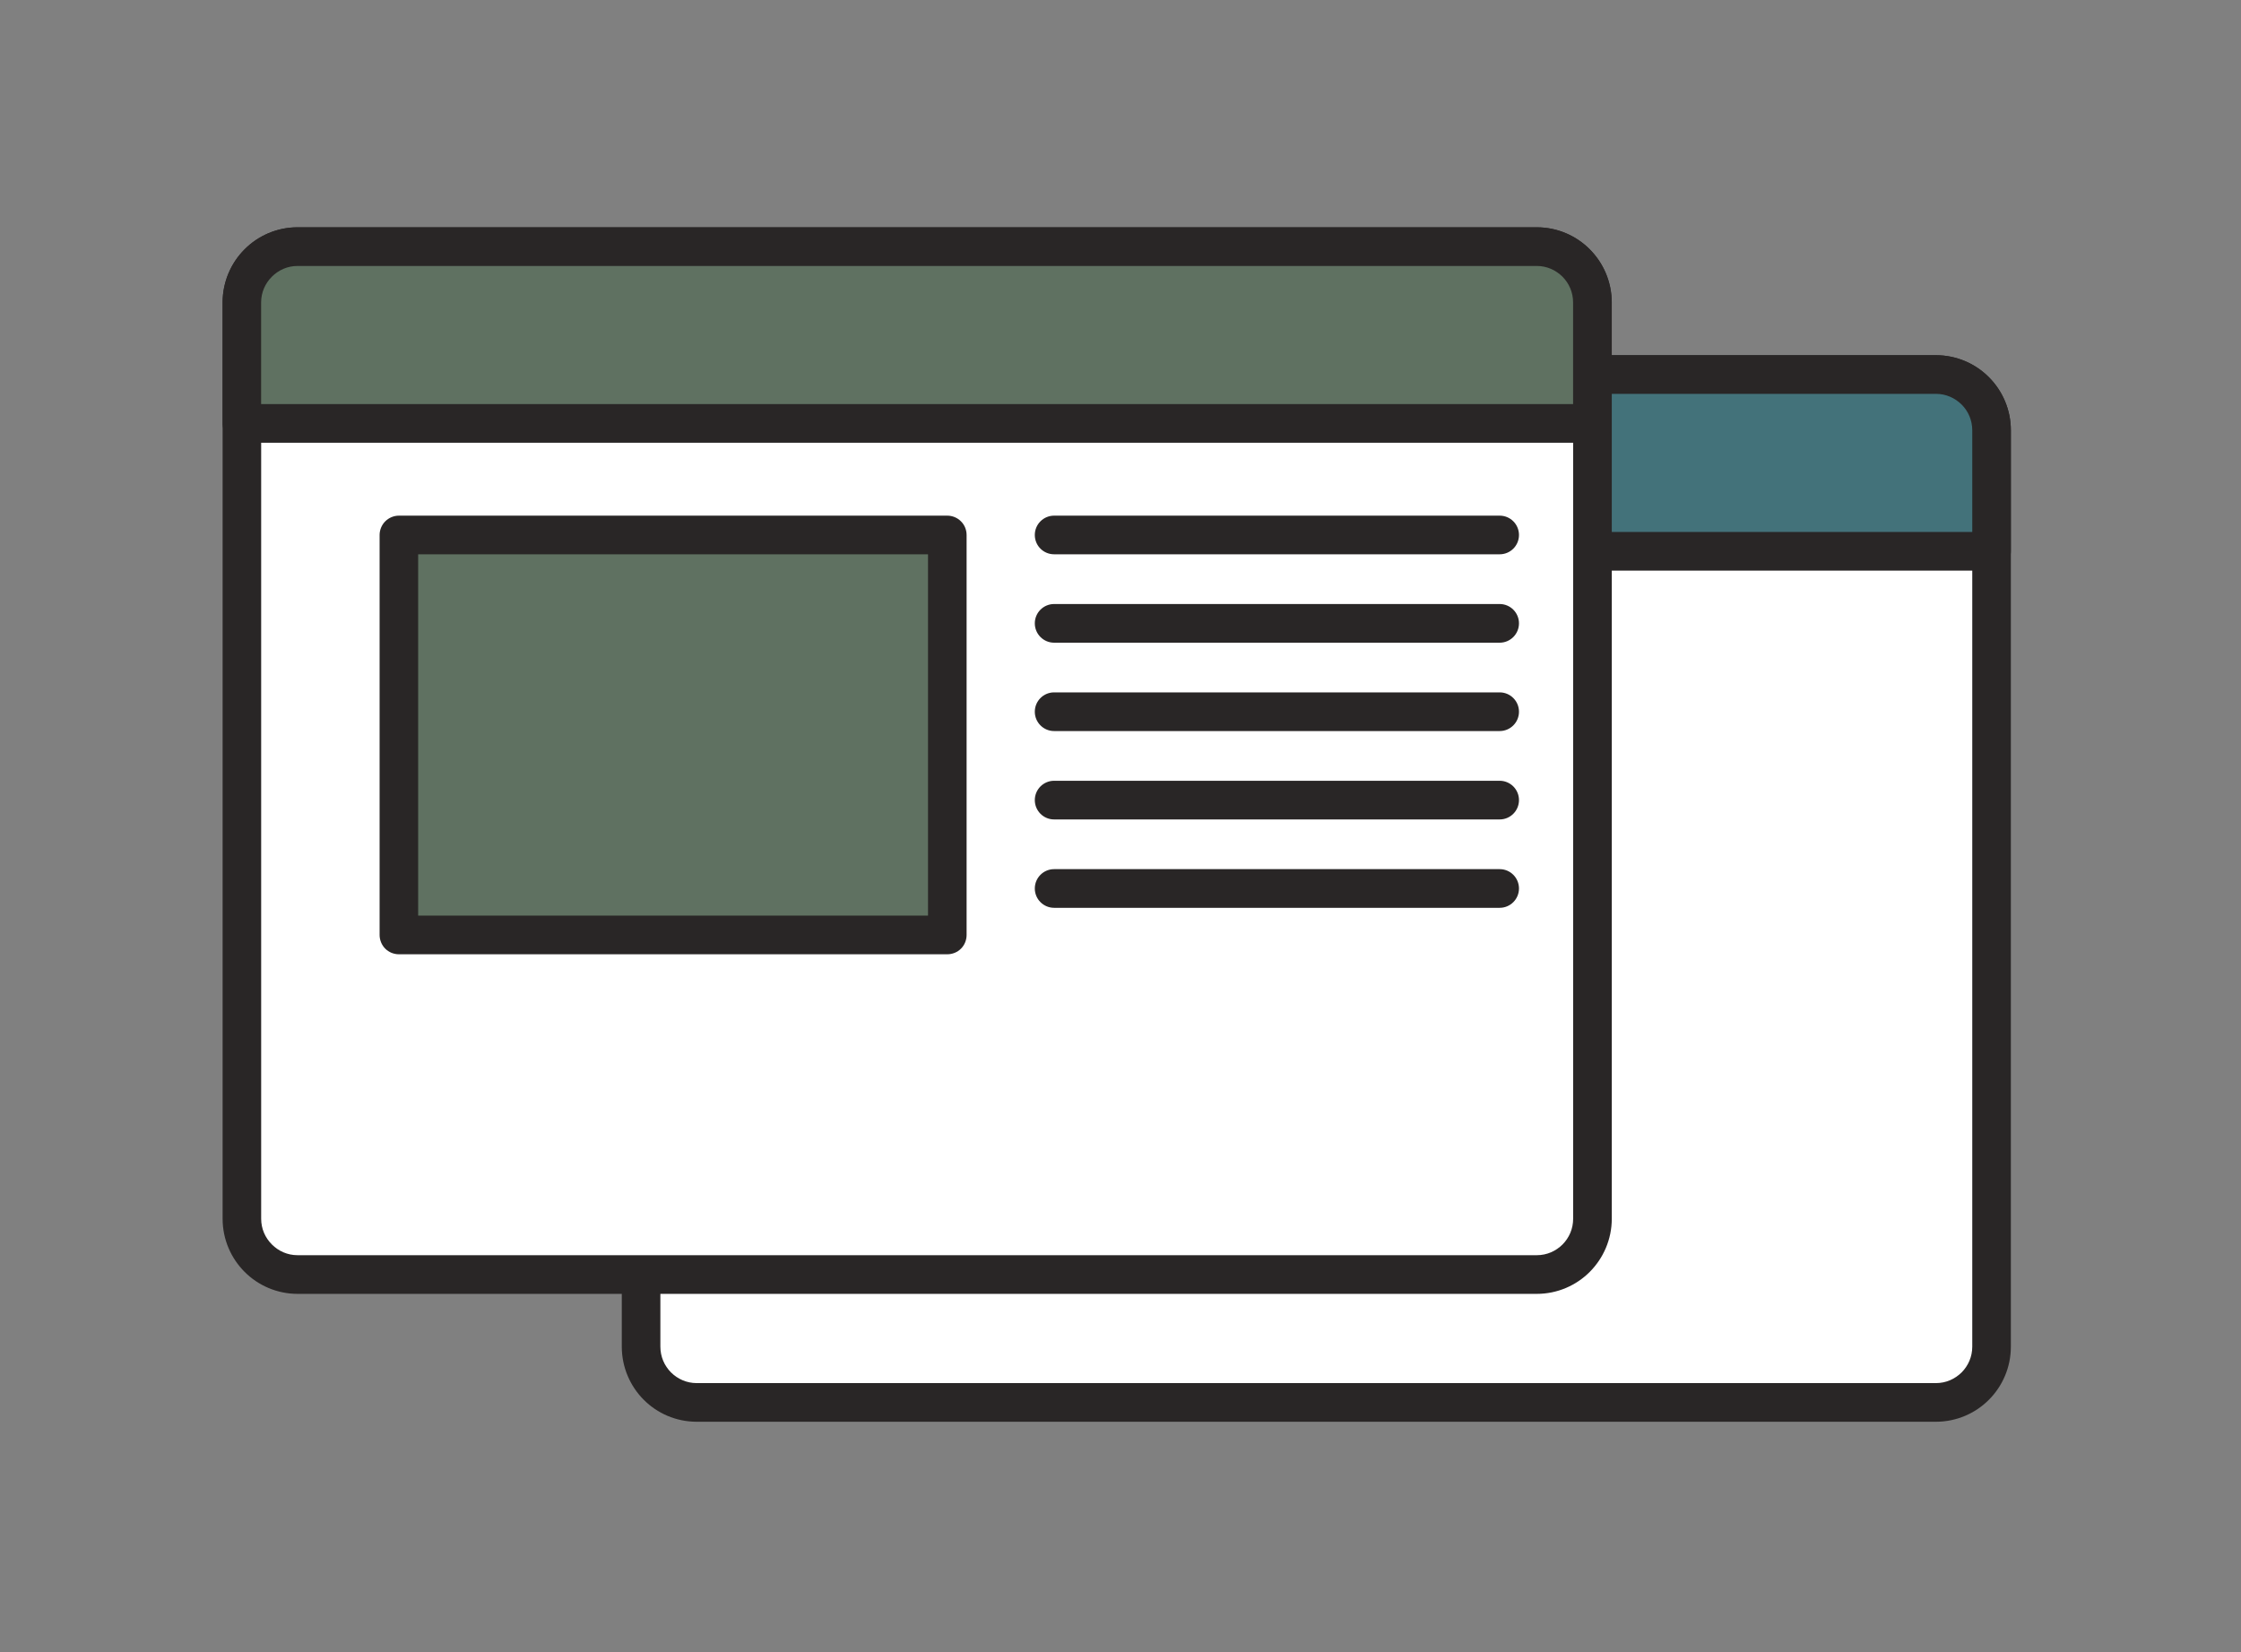 <svg className="svg-img" xmlns="http://www.w3.org/2000/svg" xmlns:xlink="http://www.w3.org/1999/xlink" width="415" zoomAndPan="magnify" viewBox="0 0 311.25 229.5" height="306" preserveAspectRatio="xMidYMid meet" version="1.0">
  <rect x="0" y="0" width="311.25" height="229.5" fill="#808080" stroke="none"/>
  <defs>
    <clipPath id="de4790ed98">
      <path d="M 86 49 L 279.305 49 L 279.305 197.625 L 86 197.625 Z M 86 49 " clip-rule="nonzero" />
    </clipPath>
    <clipPath id="32c88c2538">
      <path d="M 86 49 L 279.305 49 L 279.305 80 L 86 80 Z M 86 49 " clip-rule="nonzero" />
    </clipPath>
    <clipPath id="11f7281108">
      <path d="M 30.902 31.527 L 224 31.527 L 224 180 L 30.902 180 Z M 30.902 31.527 " clip-rule="nonzero" />
    </clipPath>
    <clipPath id="30c088c00f">
      <path d="M 30.902 31.527 L 224 31.527 L 224 62 L 30.902 62 Z M 30.902 31.527 " clip-rule="nonzero" />
    </clipPath>
  </defs>
  <path fill="#ffffff" d="M 276.605 187.035 C 276.605 191.32 273.145 194.789 268.879 194.789 L 96.766 194.789 C 92.5 194.789 89.039 191.32 89.039 187.035 L 89.039 59.773 C 89.039 55.488 92.5 52.02 96.766 52.02 L 268.879 52.02 C 273.145 52.02 276.605 55.488 276.605 59.773 L 276.605 187.035 " fill-opacity="1" fill-rule="nonzero" />
  <g clip-path="url(#de4790ed98)">
    <path fill="#292626" d="M 276.605 187.035 L 273.926 187.035 C 273.926 188.441 273.367 189.688 272.457 190.613 C 271.523 191.535 270.281 192.105 268.879 192.105 L 96.766 192.105 C 95.363 192.105 94.117 191.535 93.195 190.621 C 92.273 189.688 91.719 188.441 91.719 187.035 L 91.719 59.773 C 91.719 58.367 92.273 57.109 93.195 56.199 C 94.117 55.273 95.363 54.703 96.766 54.703 L 268.879 54.703 C 270.281 54.703 271.523 55.273 272.457 56.199 C 273.367 57.109 273.926 58.367 273.926 59.773 L 273.926 187.035 L 279.285 187.035 L 279.285 59.773 C 279.293 56.906 278.117 54.273 276.242 52.395 C 274.363 50.504 271.738 49.336 268.879 49.336 L 96.766 49.336 C 93.895 49.336 91.277 50.504 89.402 52.395 C 87.527 54.273 86.359 56.906 86.359 59.773 L 86.359 187.035 C 86.359 189.914 87.527 192.535 89.402 194.414 C 91.277 196.305 93.895 197.473 96.766 197.473 L 268.879 197.473 C 271.738 197.473 274.363 196.305 276.242 194.414 C 278.117 192.535 279.293 189.914 279.285 187.035 L 276.605 187.035 " fill-opacity="1" fill-rule="nonzero" />
  </g>
  <path fill="#43727a" d="M 268.879 52.02 L 96.766 52.02 C 92.5 52.02 89.039 55.488 89.039 59.773 L 89.039 76.57 L 276.605 76.57 L 276.605 59.773 C 276.605 55.488 273.145 52.02 268.879 52.02 " fill-opacity="1" fill-rule="nonzero" />
  <g clip-path="url(#32c88c2538)">
    <path fill="#292626" d="M 268.879 52.02 L 268.879 49.336 L 96.766 49.336 C 93.895 49.336 91.277 50.504 89.402 52.395 C 87.527 54.273 86.359 56.906 86.359 59.773 L 86.359 76.57 C 86.359 77.277 86.637 77.965 87.141 78.473 C 87.637 78.965 88.332 79.254 89.039 79.254 L 276.605 79.254 C 277.312 79.254 278.008 78.965 278.5 78.473 C 279.004 77.965 279.285 77.277 279.285 76.57 L 279.285 59.773 C 279.293 56.906 278.117 54.273 276.238 52.395 C 274.363 50.504 271.738 49.336 268.879 49.336 L 268.879 54.703 C 270.281 54.703 271.523 55.273 272.457 56.199 C 273.367 57.109 273.926 58.367 273.926 59.773 L 273.926 73.887 L 91.719 73.887 L 91.719 59.773 C 91.719 58.367 92.273 57.109 93.195 56.199 C 94.117 55.273 95.363 54.703 96.766 54.703 L 268.879 54.703 L 268.879 52.02 " fill-opacity="1" fill-rule="nonzero" />
  </g>
  <path fill="#5f7161" d="M 187.016 147.633 L 110.836 147.633 L 110.836 92.066 L 187.016 92.066 L 187.016 147.633 " fill-opacity="1" fill-rule="nonzero" />
  <path fill="#292626" d="M 187.016 147.633 L 187.016 144.949 L 113.516 144.949 L 113.516 94.754 L 184.34 94.754 L 184.34 147.633 L 187.016 147.633 L 187.016 144.949 L 187.016 147.633 L 189.695 147.633 L 189.695 92.066 C 189.695 91.367 189.406 90.672 188.902 90.176 C 188.41 89.672 187.723 89.383 187.016 89.383 L 110.836 89.383 C 110.129 89.383 109.441 89.672 108.938 90.176 C 108.445 90.672 108.156 91.367 108.156 92.066 L 108.156 147.633 C 108.156 148.332 108.445 149.027 108.938 149.523 C 109.441 150.027 110.129 150.316 110.836 150.316 L 187.016 150.316 C 187.723 150.316 188.41 150.027 188.902 149.523 C 189.406 149.027 189.695 148.332 189.695 147.633 L 187.016 147.633 " fill-opacity="1" fill-rule="nonzero" />
  <path fill="#ffffff" d="M 221.18 169.273 C 221.18 173.559 217.707 177.027 213.441 177.027 L 41.332 177.027 C 37.066 177.027 33.598 173.559 33.598 169.273 L 33.598 42.012 C 33.598 37.727 37.066 34.258 41.332 34.258 L 213.441 34.258 C 217.707 34.258 221.18 37.727 221.18 42.012 L 221.18 169.273 " fill-opacity="1" fill-rule="nonzero" />
  <g clip-path="url(#11f7281108)">
    <path fill="#292626" d="M 221.18 169.273 L 218.492 169.273 C 218.492 170.68 217.934 171.926 217.023 172.848 C 216.09 173.773 214.848 174.34 213.441 174.34 L 41.332 174.34 C 39.926 174.34 38.684 173.773 37.762 172.848 C 36.84 171.926 36.273 170.68 36.273 169.273 L 36.273 42.012 C 36.273 40.605 36.84 39.359 37.762 38.434 C 38.684 37.512 39.926 36.941 41.332 36.941 L 213.441 36.941 C 214.848 36.941 216.09 37.512 217.023 38.434 C 217.934 39.359 218.492 40.605 218.492 42.012 L 218.492 169.273 L 223.859 169.273 L 223.859 42.012 C 223.859 39.145 222.68 36.512 220.805 34.633 C 218.93 32.742 216.305 31.57 213.441 31.57 L 41.332 31.57 C 38.469 31.57 35.844 32.742 33.969 34.633 C 32.086 36.512 30.918 39.145 30.918 42.012 L 30.918 169.273 C 30.918 172.152 32.086 174.77 33.969 176.652 C 35.844 178.539 38.469 179.711 41.332 179.711 L 213.441 179.711 C 216.305 179.711 218.93 178.539 220.805 176.652 C 222.68 174.77 223.859 172.152 223.859 169.273 L 221.18 169.273 " fill-opacity="1" fill-rule="nonzero" />
  </g>
  <path fill="#5f7161" d="M 213.441 34.258 L 41.332 34.258 C 37.066 34.258 33.598 37.727 33.598 42.012 L 33.598 58.809 L 221.176 58.809 L 221.176 42.012 C 221.176 37.727 217.703 34.258 213.438 34.258 " fill-opacity="1" fill-rule="nonzero" />
  <g clip-path="url(#30c088c00f)">
    <path fill="#292626" d="M 213.441 34.258 L 213.441 31.57 L 41.332 31.57 C 38.469 31.57 35.844 32.742 33.969 34.633 C 32.086 36.512 30.918 39.145 30.918 42.012 L 30.918 58.809 C 30.918 59.516 31.203 60.203 31.703 60.707 C 32.199 61.203 32.891 61.492 33.598 61.492 L 221.176 61.492 C 221.871 61.492 222.566 61.203 223.062 60.707 C 223.566 60.203 223.844 59.516 223.844 58.809 L 223.844 42.012 C 223.855 39.145 222.676 36.512 220.801 34.633 C 218.926 32.742 216.301 31.57 213.438 31.57 L 213.438 36.941 C 214.844 36.941 216.086 37.512 217.016 38.434 C 217.93 39.359 218.484 40.605 218.484 42.012 L 218.484 56.121 L 36.266 56.121 L 36.266 42.012 C 36.266 40.605 36.836 39.359 37.758 38.434 C 38.68 37.512 39.922 36.941 41.324 36.941 L 213.438 36.941 L 213.438 34.258 " fill-opacity="1" fill-rule="nonzero" />
  </g>
  <path fill="#5f7161" d="M 131.57 129.859 L 55.402 129.859 L 55.402 74.305 L 131.57 74.305 L 131.57 129.859 " fill-opacity="1" fill-rule="nonzero" />
  <path fill="#292626" d="M 131.57 129.859 L 131.57 127.176 L 58.078 127.176 L 58.078 76.988 L 128.891 76.988 L 128.891 129.859 L 131.57 129.859 L 131.57 127.176 L 131.57 129.859 L 134.25 129.859 L 134.25 74.305 C 134.25 73.605 133.973 72.906 133.469 72.414 C 132.977 71.91 132.277 71.621 131.57 71.621 L 55.402 71.621 C 54.695 71.621 54.008 71.91 53.504 72.414 C 53.012 72.906 52.723 73.605 52.723 74.305 L 52.723 129.859 C 52.723 130.566 53.012 131.266 53.504 131.762 C 54.008 132.266 54.695 132.543 55.402 132.543 L 131.57 132.543 C 132.277 132.543 132.977 132.266 133.469 131.762 C 133.973 131.266 134.25 130.566 134.25 129.859 L 131.57 129.859 " fill-opacity="1" fill-rule="nonzero" />
  <path fill="#292626" d="M 146.402 76.988 L 208.289 76.988 C 209.77 76.988 210.969 75.797 210.969 74.305 C 210.969 72.82 209.77 71.621 208.289 71.621 L 146.402 71.621 C 144.926 71.621 143.723 72.82 143.723 74.305 C 143.723 75.797 144.926 76.988 146.402 76.988 " fill-opacity="1" fill-rule="nonzero" />
  <path fill="#292626" d="M 146.402 89.266 L 208.289 89.266 C 209.77 89.266 210.969 88.062 210.969 86.578 C 210.969 85.098 209.77 83.895 208.289 83.895 L 146.402 83.895 C 144.926 83.895 143.723 85.098 143.723 86.578 C 143.723 88.062 144.926 89.266 146.402 89.266 " fill-opacity="1" fill-rule="nonzero" />
  <path fill="#292626" d="M 146.402 101.539 L 208.289 101.539 C 209.77 101.539 210.969 100.336 210.969 98.855 C 210.969 97.371 209.77 96.168 208.289 96.168 L 146.402 96.168 C 144.926 96.168 143.723 97.371 143.723 98.855 C 143.723 100.336 144.926 101.539 146.402 101.539 " fill-opacity="1" fill-rule="nonzero" />
  <path fill="#292626" d="M 146.402 113.816 L 208.289 113.816 C 209.77 113.816 210.969 112.613 210.969 111.129 C 210.969 109.648 209.77 108.445 208.289 108.445 L 146.402 108.445 C 144.926 108.445 143.723 109.648 143.723 111.129 C 143.723 112.613 144.926 113.816 146.402 113.816 " fill-opacity="1" fill-rule="nonzero" />
  <path fill="#292626" d="M 146.402 126.09 L 208.289 126.09 C 209.77 126.09 210.969 124.887 210.969 123.406 C 210.969 121.922 209.77 120.719 208.289 120.719 L 146.402 120.719 C 144.926 120.719 143.723 121.922 143.723 123.406 C 143.723 124.887 144.926 126.09 146.402 126.09 " fill-opacity="1" fill-rule="nonzero" />
</svg>